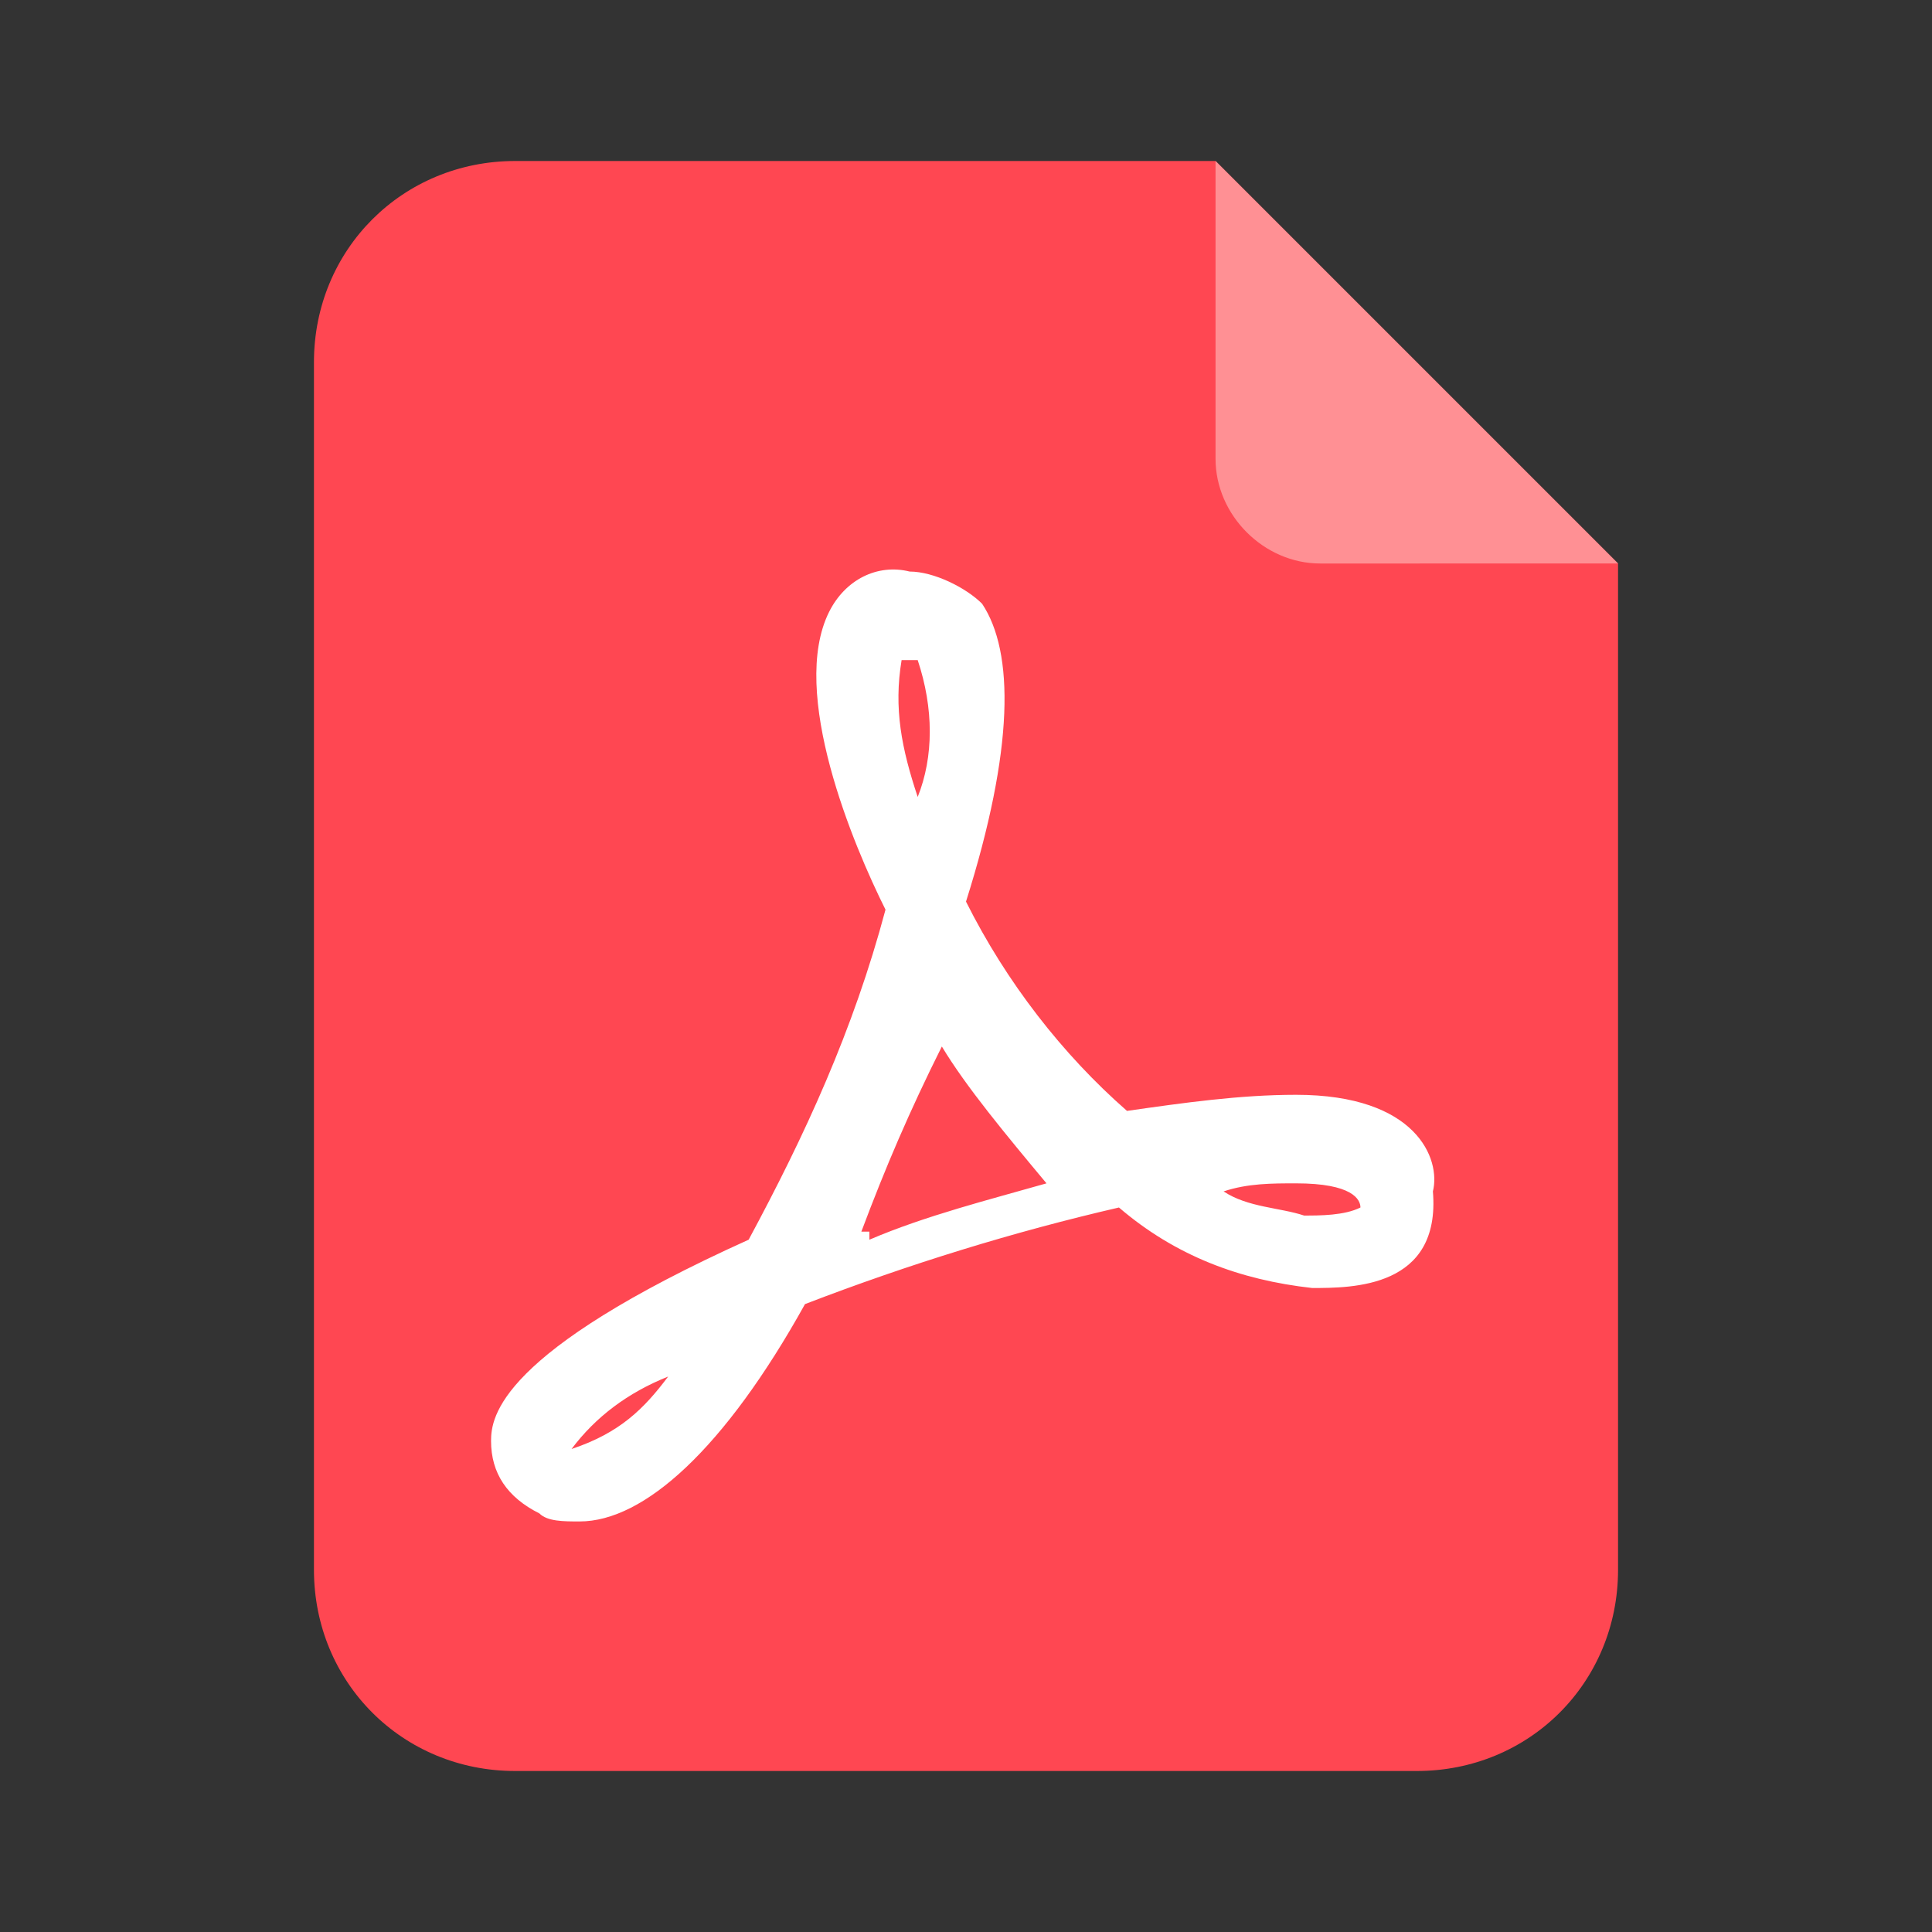 <?xml version="1.0" encoding="utf-8"?>
<!-- Generator: Adobe Illustrator 18.0.0, SVG Export Plug-In . SVG Version: 6.00 Build 0)  -->
<!DOCTYPE svg PUBLIC "-//W3C//DTD SVG 1.1//EN" "http://www.w3.org/Graphics/SVG/1.1/DTD/svg11.dtd">
<svg version="1.1" id="图层_1" xmlns="http://www.w3.org/2000/svg" xmlns:xlink="http://www.w3.org/1999/xlink" x="0px" y="0px"
	 viewBox="0 0 24 24" enable-background="new 0 0 24 24" xml:space="preserve">
<rect x="0" y="0" width="24" height="24" fill="#333333" stroke="none"/>
<rect x="1" y="1" display="none" width="22" height="22"/>
<g>
	<g>
		<path fill="#FF4752" d="M15.1,2C15,2,6.4,2,6.4,2C5,2,3.9,3.1,3.9,4.5v15C3.9,20.9,5,22,6.4,22h11.2c1.4,0,2.5-1.1,2.5-2.5V7
			L15.1,2z"/>
		<path fill="#FF9094" d="M16.4,7c-0.7,0-1.3-0.6-1.3-1.3V2l5,5H16.4z"/>
	</g>
	<path fill="#FFFFFF" d="M16.3,16c-0.9-0.1-1.7-0.4-2.4-1c-1.3,0.3-2.6,0.7-3.9,1.2c-1,1.8-2,2.7-2.8,2.7c-0.2,0-0.4,0-0.5-0.1
		c-0.4-0.2-0.6-0.5-0.6-0.9c0-0.3,0.1-1.1,3.2-2.5c0.7-1.3,1.3-2.6,1.7-4.1c-0.4-0.8-1.2-2.7-0.7-3.7c0.2-0.4,0.6-0.6,1-0.5
		c0.3,0,0.7,0.2,0.9,0.4c0.4,0.6,0.4,1.8-0.2,3.7c0.5,1,1.2,1.9,2,2.6c0.7-0.1,1.4-0.2,2.1-0.2c1.5,0,1.8,0.8,1.7,1.2
		C17.9,16,16.8,16,16.3,16L16.3,16z M7.1,18L7.1,18c0.6-0.2,0.9-0.5,1.2-0.9C7.8,17.3,7.4,17.6,7.1,18L7.1,18z M11.4,8.2L11.4,8.2
		c-0.1,0-0.2,0-0.2,0c-0.1,0.6,0,1.1,0.2,1.7C11.6,9.4,11.6,8.8,11.4,8.2L11.4,8.2z M11.7,13L11.7,13L11.7,13
		c-0.4,0.8-0.7,1.5-1,2.3l0.1,0v0.1c0.7-0.3,1.5-0.5,2.2-0.7l0,0H13C12.5,14.1,12,13.5,11.7,13L11.7,13z M16.1,14.7
		c-0.3,0-0.6,0-0.9,0.1c0.3,0.2,0.7,0.2,1,0.3c0.2,0,0.5,0,0.7-0.1C16.9,14.9,16.8,14.7,16.1,14.7L16.1,14.7z M16.1,14.7"/>
</g>
</svg>
